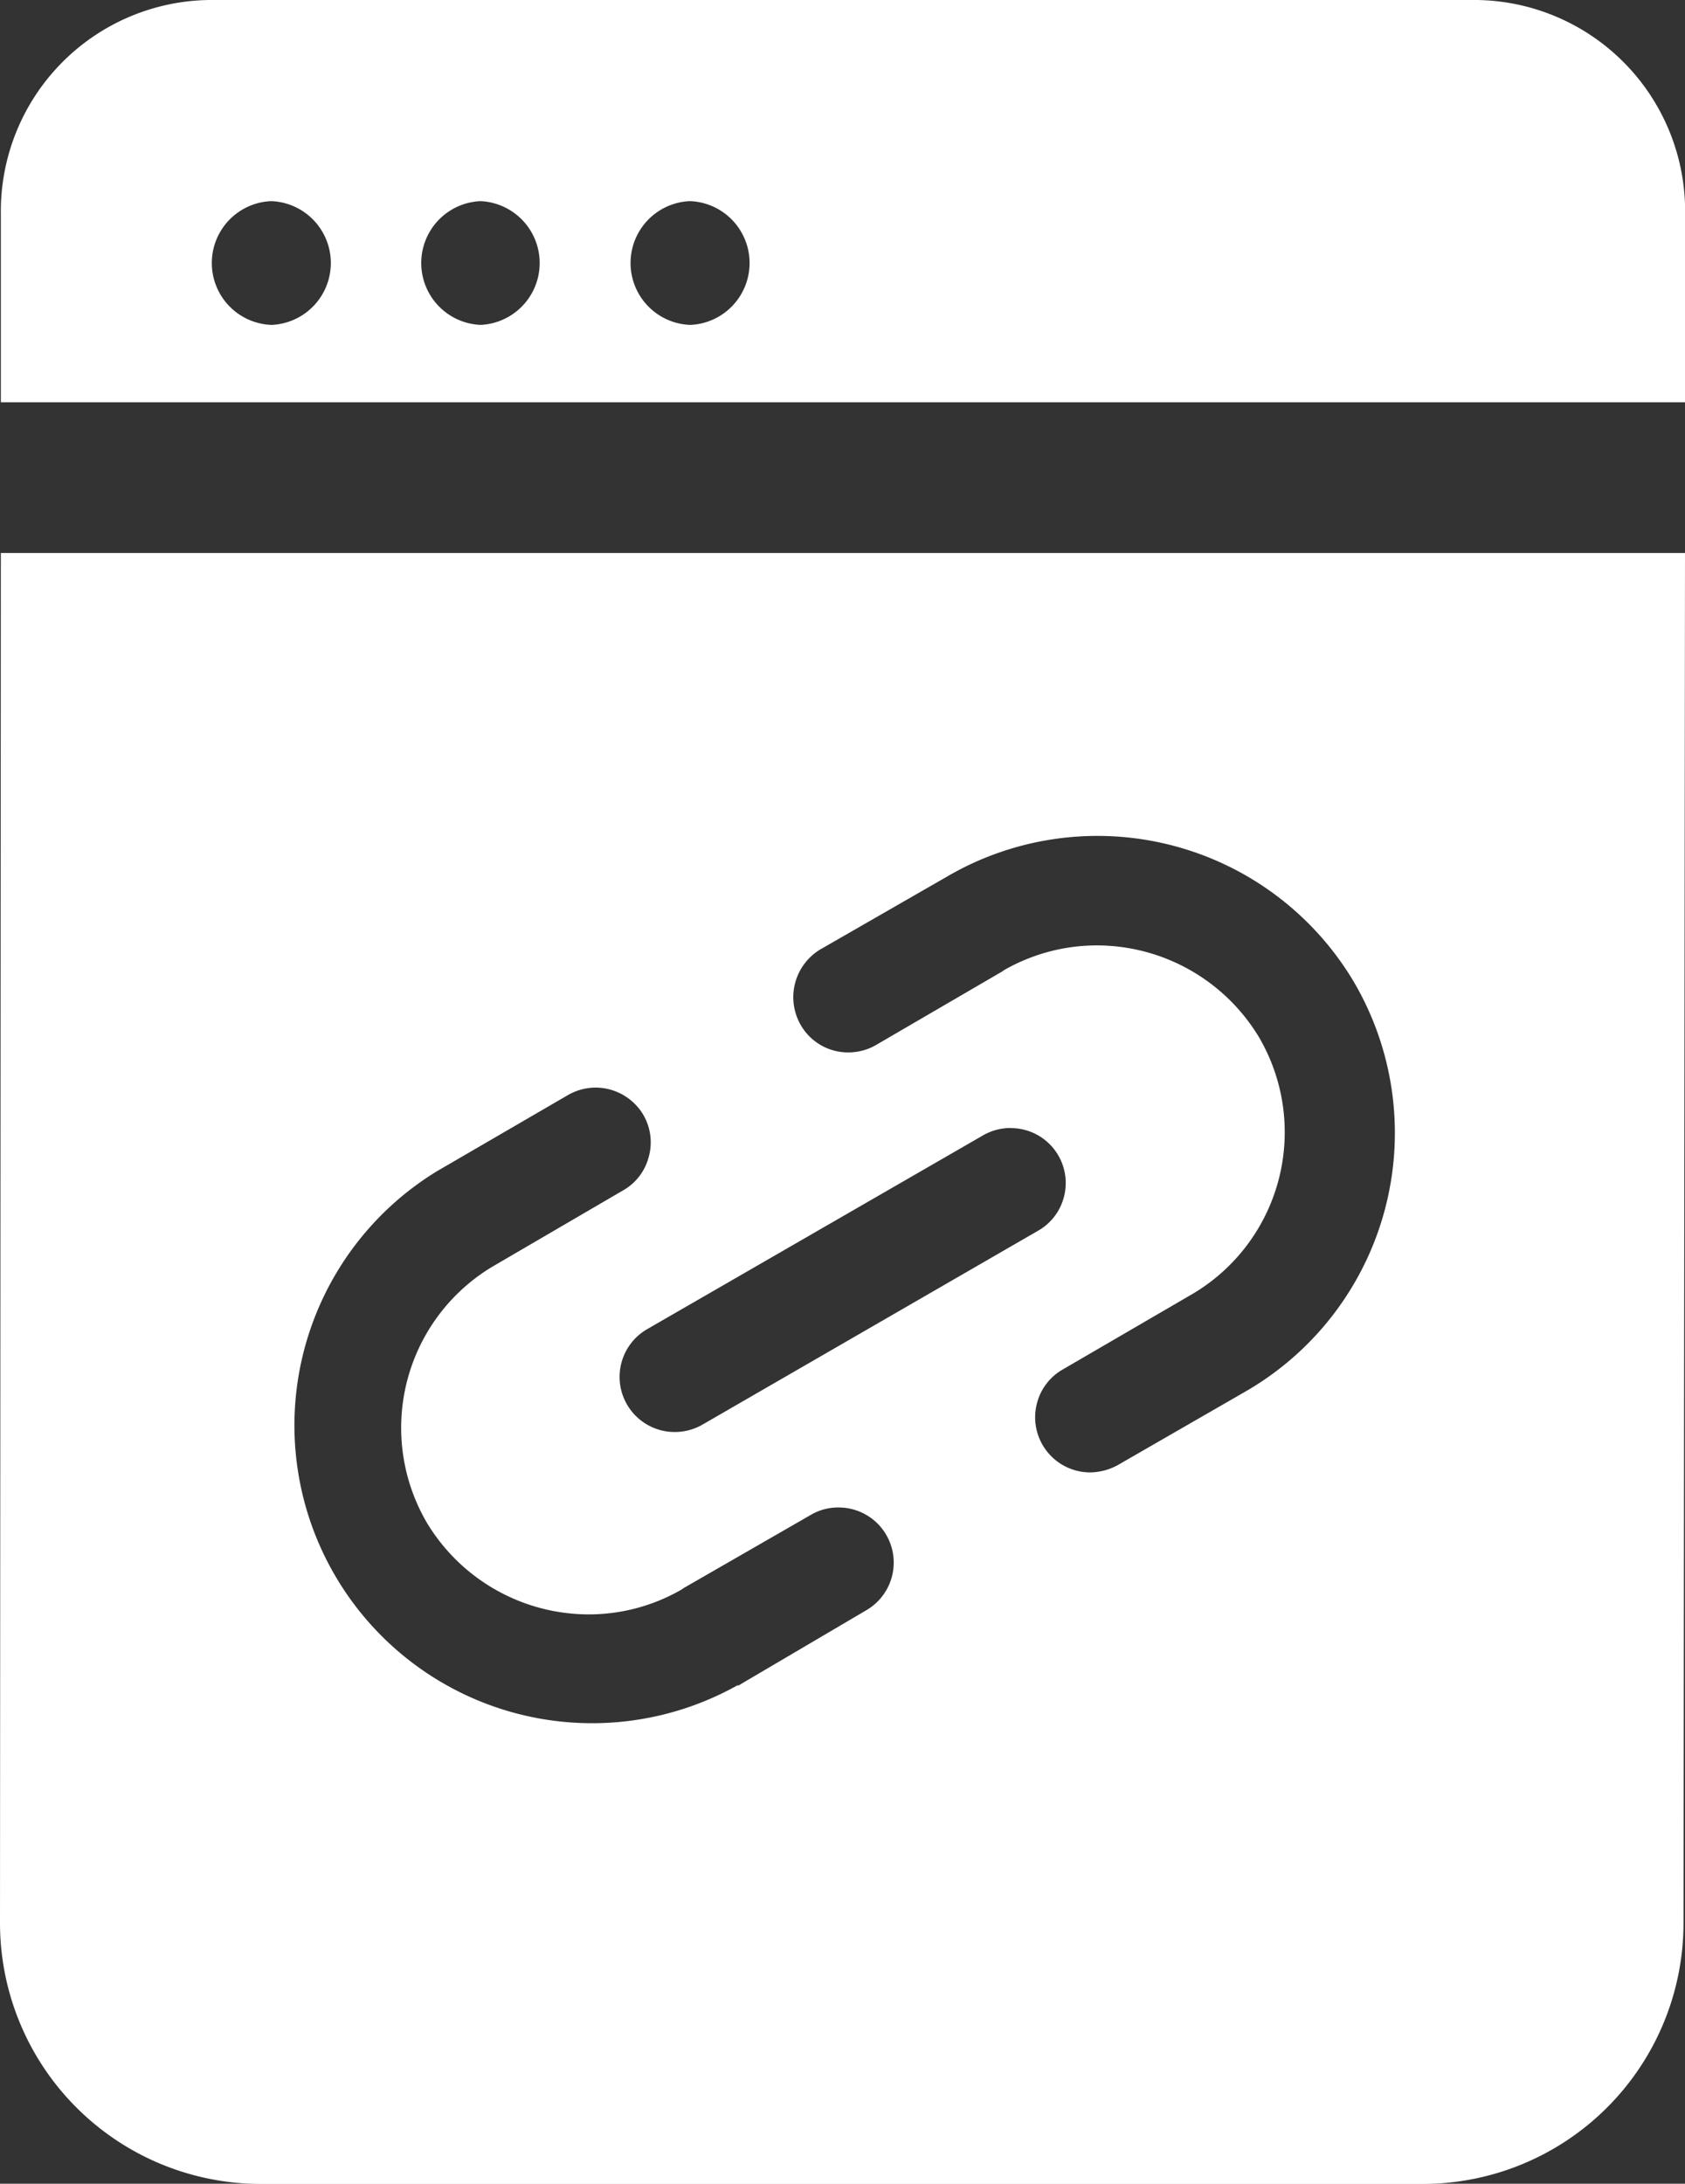 <svg id="Grupo_156605" data-name="Grupo 156605" xmlns="http://www.w3.org/2000/svg" width="15.814" height="20.486" viewBox="0 0 15.814 20.486">
  <rect x="0" y="0" width="15.814" height="20.486" fill="#333333" stroke="none"/>
  <g id="Grupo_156604" data-name="Grupo 156604">
    <path id="Trazado_598920" data-name="Trazado 598920" d="M15.853,2H3.953A1.982,1.982,0,0,0,2,4.009V5.774H17.807V4.009A1.982,1.982,0,0,0,15.853,2ZM4.54,5.048a.581.581,0,0,1-.006-1.161H4.54a.581.581,0,0,1,0,1.161Zm1.965,0A.581.581,0,0,1,6.5,3.887H6.5a.581.581,0,0,1,0,1.161Zm1.965,0a.581.581,0,0,1-.006-1.161h.006a.581.581,0,0,1,0,1.161Z" transform="translate(-1.992 -2)" fill="#fff"/>
    <path id="Sustracción_1" data-name="Sustracción 1" d="M13.355,15.3H2.445A2.448,2.448,0,0,1,0,12.854L.008,0H15.814L15.8,12.854A2.448,2.448,0,0,1,13.355,15.3ZM5.59,5.015a.523.523,0,0,0-.256.068L4.1,5.8a2.794,2.794,0,0,0,2.82,4.823l.008,0a.015.015,0,0,1,.008,0l.01-.008L8.127,9.92a.517.517,0,0,0-.258-.966.506.506,0,0,0-.262.071l-1.189.684L6.4,9.722a1.744,1.744,0,0,1-.875.235A1.776,1.776,0,0,1,4.008,9.1a1.763,1.763,0,0,1,.613-2.405L5.85,5.978a.506.506,0,0,0,.238-.311.512.512,0,0,0-.049-.394A.522.522,0,0,0,5.59,5.015Zm4.705-1.334a1.779,1.779,0,0,1,1.52.86A1.763,1.763,0,0,1,11.2,6.946L9.973,7.66a.511.511,0,0,0-.24.313.517.517,0,0,0,.5.652.553.553,0,0,0,.26-.07l1.186-.683.053-.031A2.8,2.8,0,0,0,12.7,4.013a2.8,2.8,0,0,0-3.818-.974L7.7,3.718a.523.523,0,0,0-.186.708.512.512,0,0,0,.447.259.519.519,0,0,0,.258-.068L9.4,3.929a.058.058,0,0,0,.018-.013A1.757,1.757,0,0,1,10.295,3.681ZM9.486,5.394a.519.519,0,0,0-.258.068L6.074,7.281a.517.517,0,0,0,.26.965.519.519,0,0,0,.26-.07l3.15-1.819a.511.511,0,0,0,.24-.312.515.515,0,0,0-.5-.65Z" transform="translate(0 5.188)" fill="#fff"/>
  </g>
</svg>
